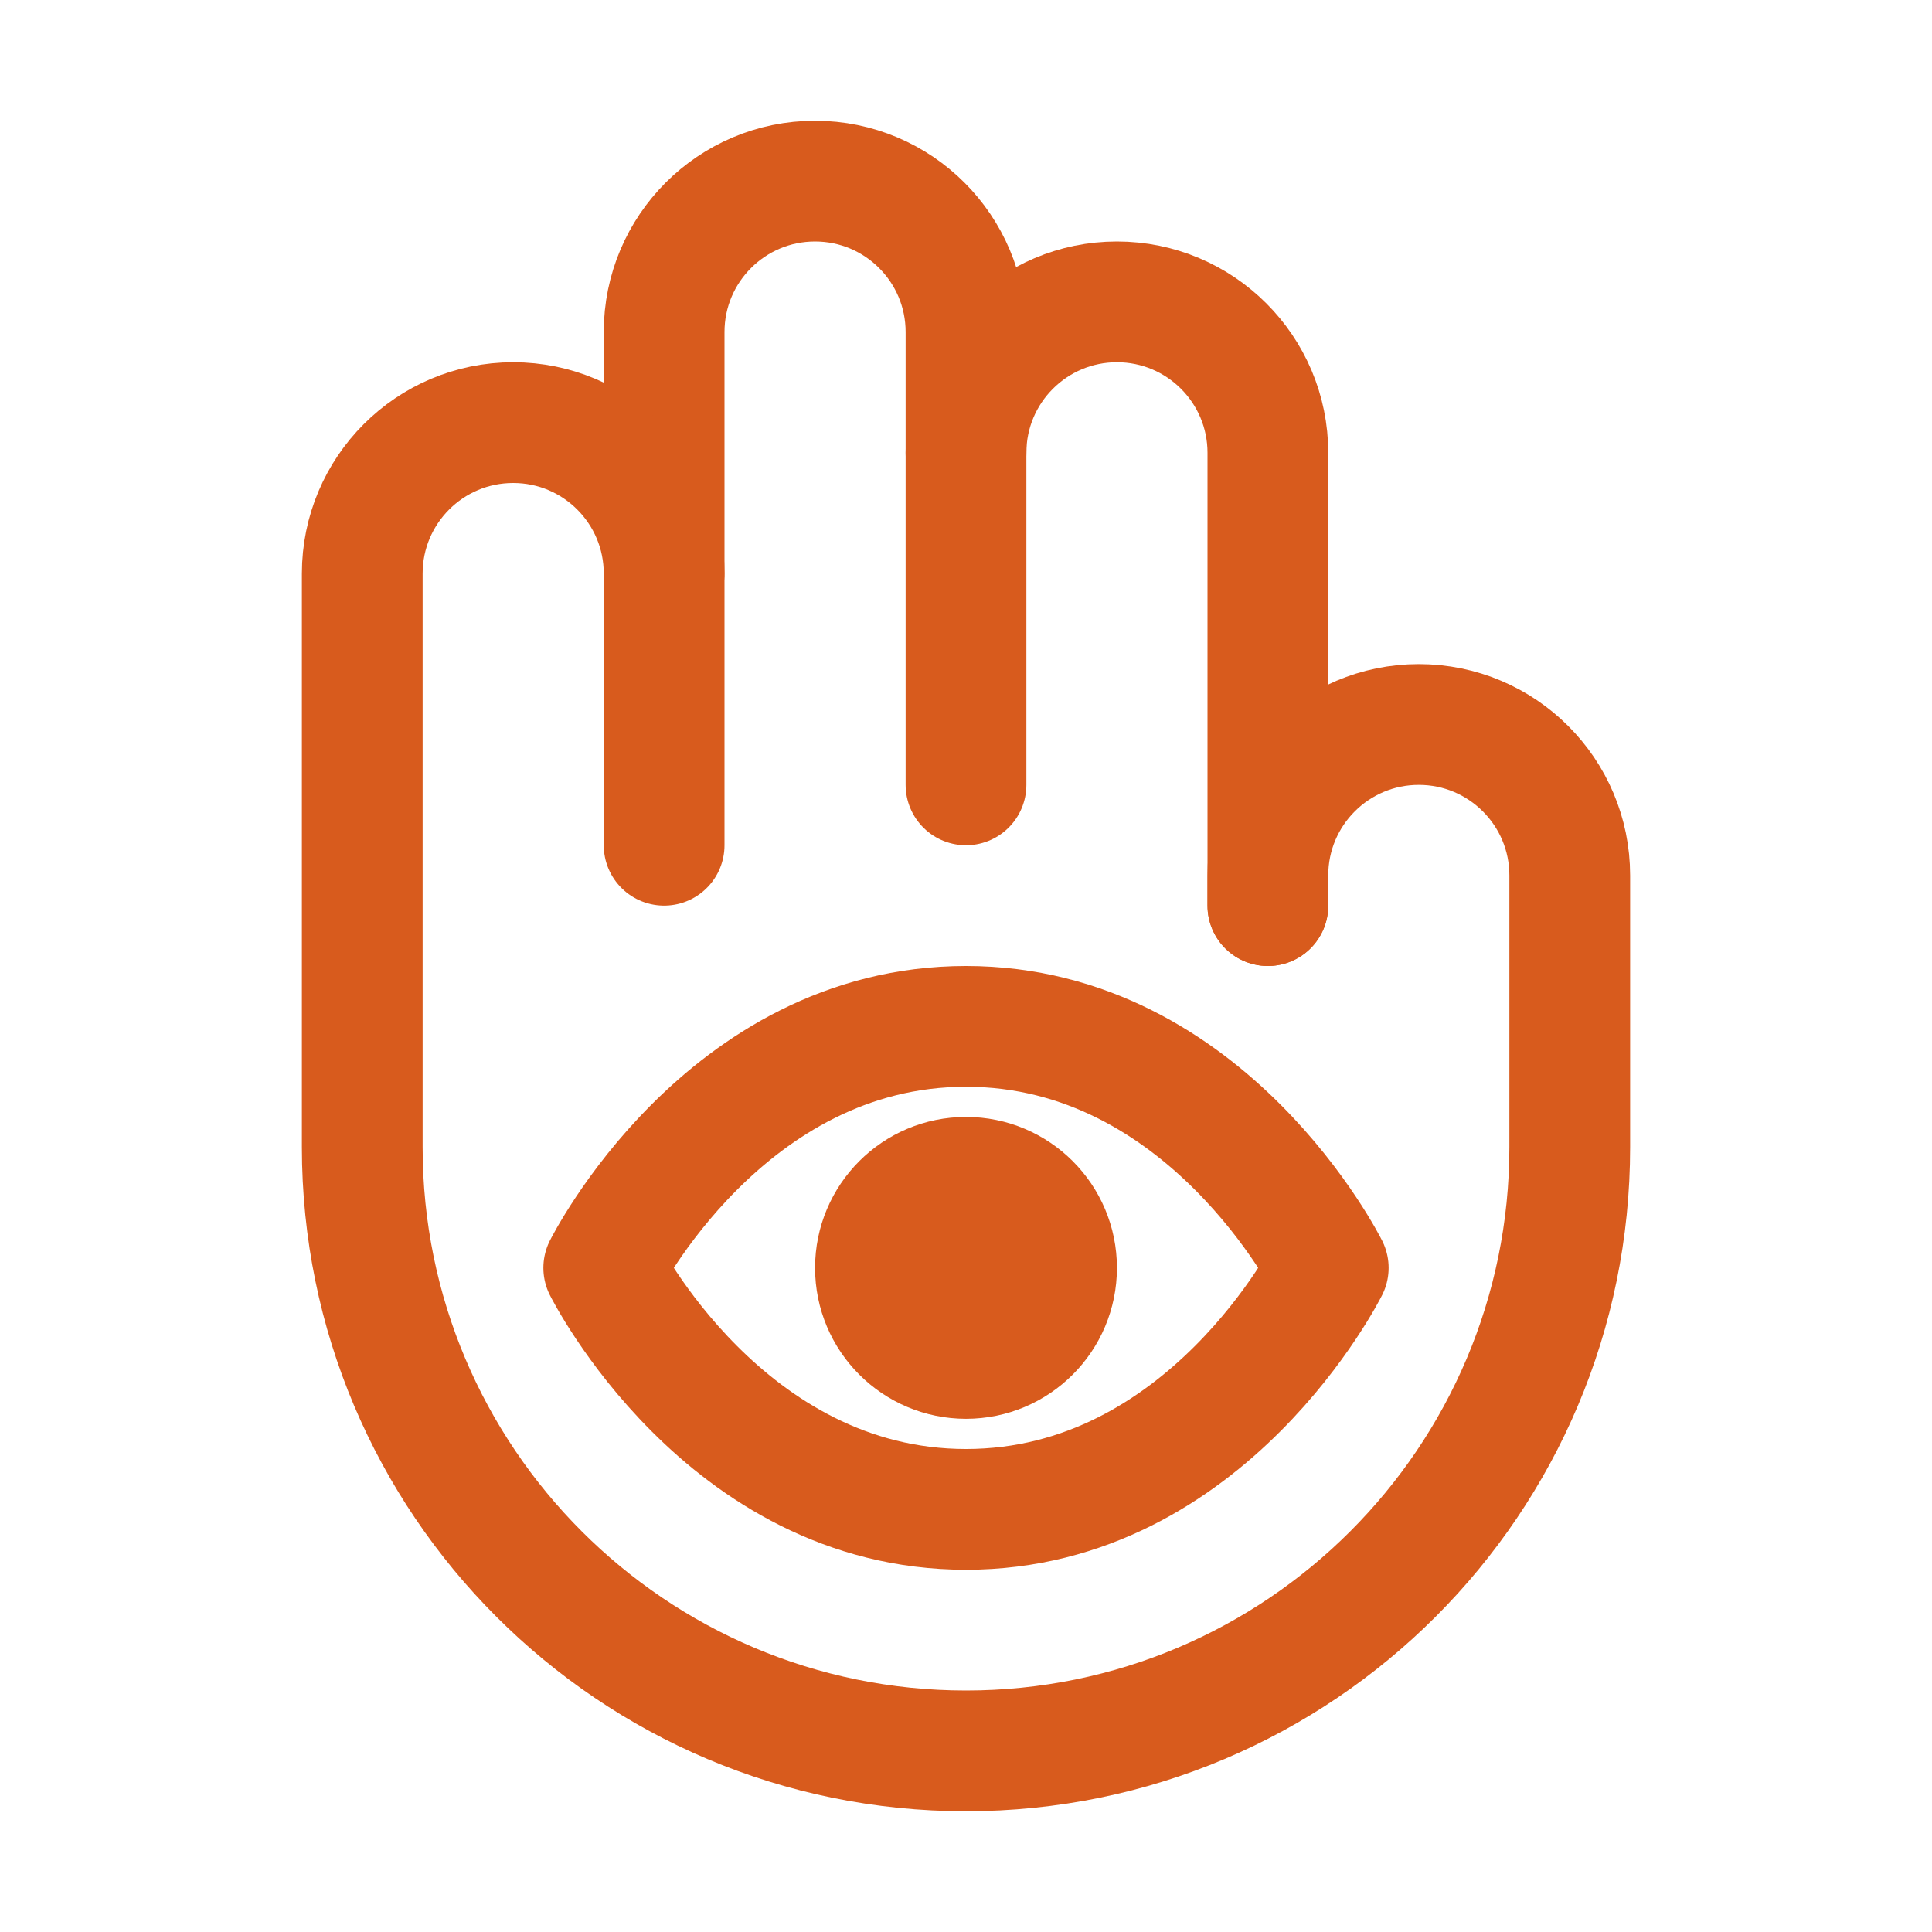 <?xml version="1.0" encoding="UTF-8"?>
<!-- Generated by Pixelmator Pro 3.7 -->
<svg width="256" height="256" viewBox="0 0 256 256" xmlns="http://www.w3.org/2000/svg">
    <path id="Path" fill="none" stroke="#d85b1d" stroke-width="16" stroke-linecap="round" stroke-linejoin="round" d="M 88 76 L 88 44 C 88 32.954 96.954 24 108 24 C 119.046 24 128 32.954 128 44 L 128 104"/>
    <path id="path1" fill="none" stroke="#d85b1d" stroke-width="16" stroke-linecap="round" stroke-linejoin="round" d="M 128 60 C 128 48.954 136.954 40 148 40 C 159.046 40 168 48.954 168 60 L 168 120"/>
    <path id="path2" fill="none" stroke="#d85b1d" stroke-width="16" stroke-linecap="round" stroke-linejoin="round" d="M 168 120 L 168 116 C 168 104.954 176.954 96 188 96 C 199.046 96 208 104.954 208 116 L 208 152 C 208 196.183 172.183 232 128 232 C 83.817 232 48 196.183 48 152 L 48 76 C 48 64.954 56.954 56 68 56 C 79.046 56 88 64.954 88 76 L 88 112"/>
    <path id="path3" fill="#d85b1d" stroke="#d85b1d" stroke-width="16" stroke-linecap="round" stroke-linejoin="round" d="M 140 168 C 140 174.627 134.627 180 128 180 C 121.373 180 116 174.627 116 168 C 116 161.373 121.373 156 128 156 C 134.627 156 140 161.373 140 168 Z"/>
    <path id="path4" fill="none" stroke="#d85b1d" stroke-width="16" stroke-linecap="round" stroke-linejoin="round" d="M 80 168 C 80 168 96 136 128 136 C 160 136 176 168 176 168 C 176 168 160 200 128 200 C 96 200 80 168 80 168 Z"/>
</svg>
